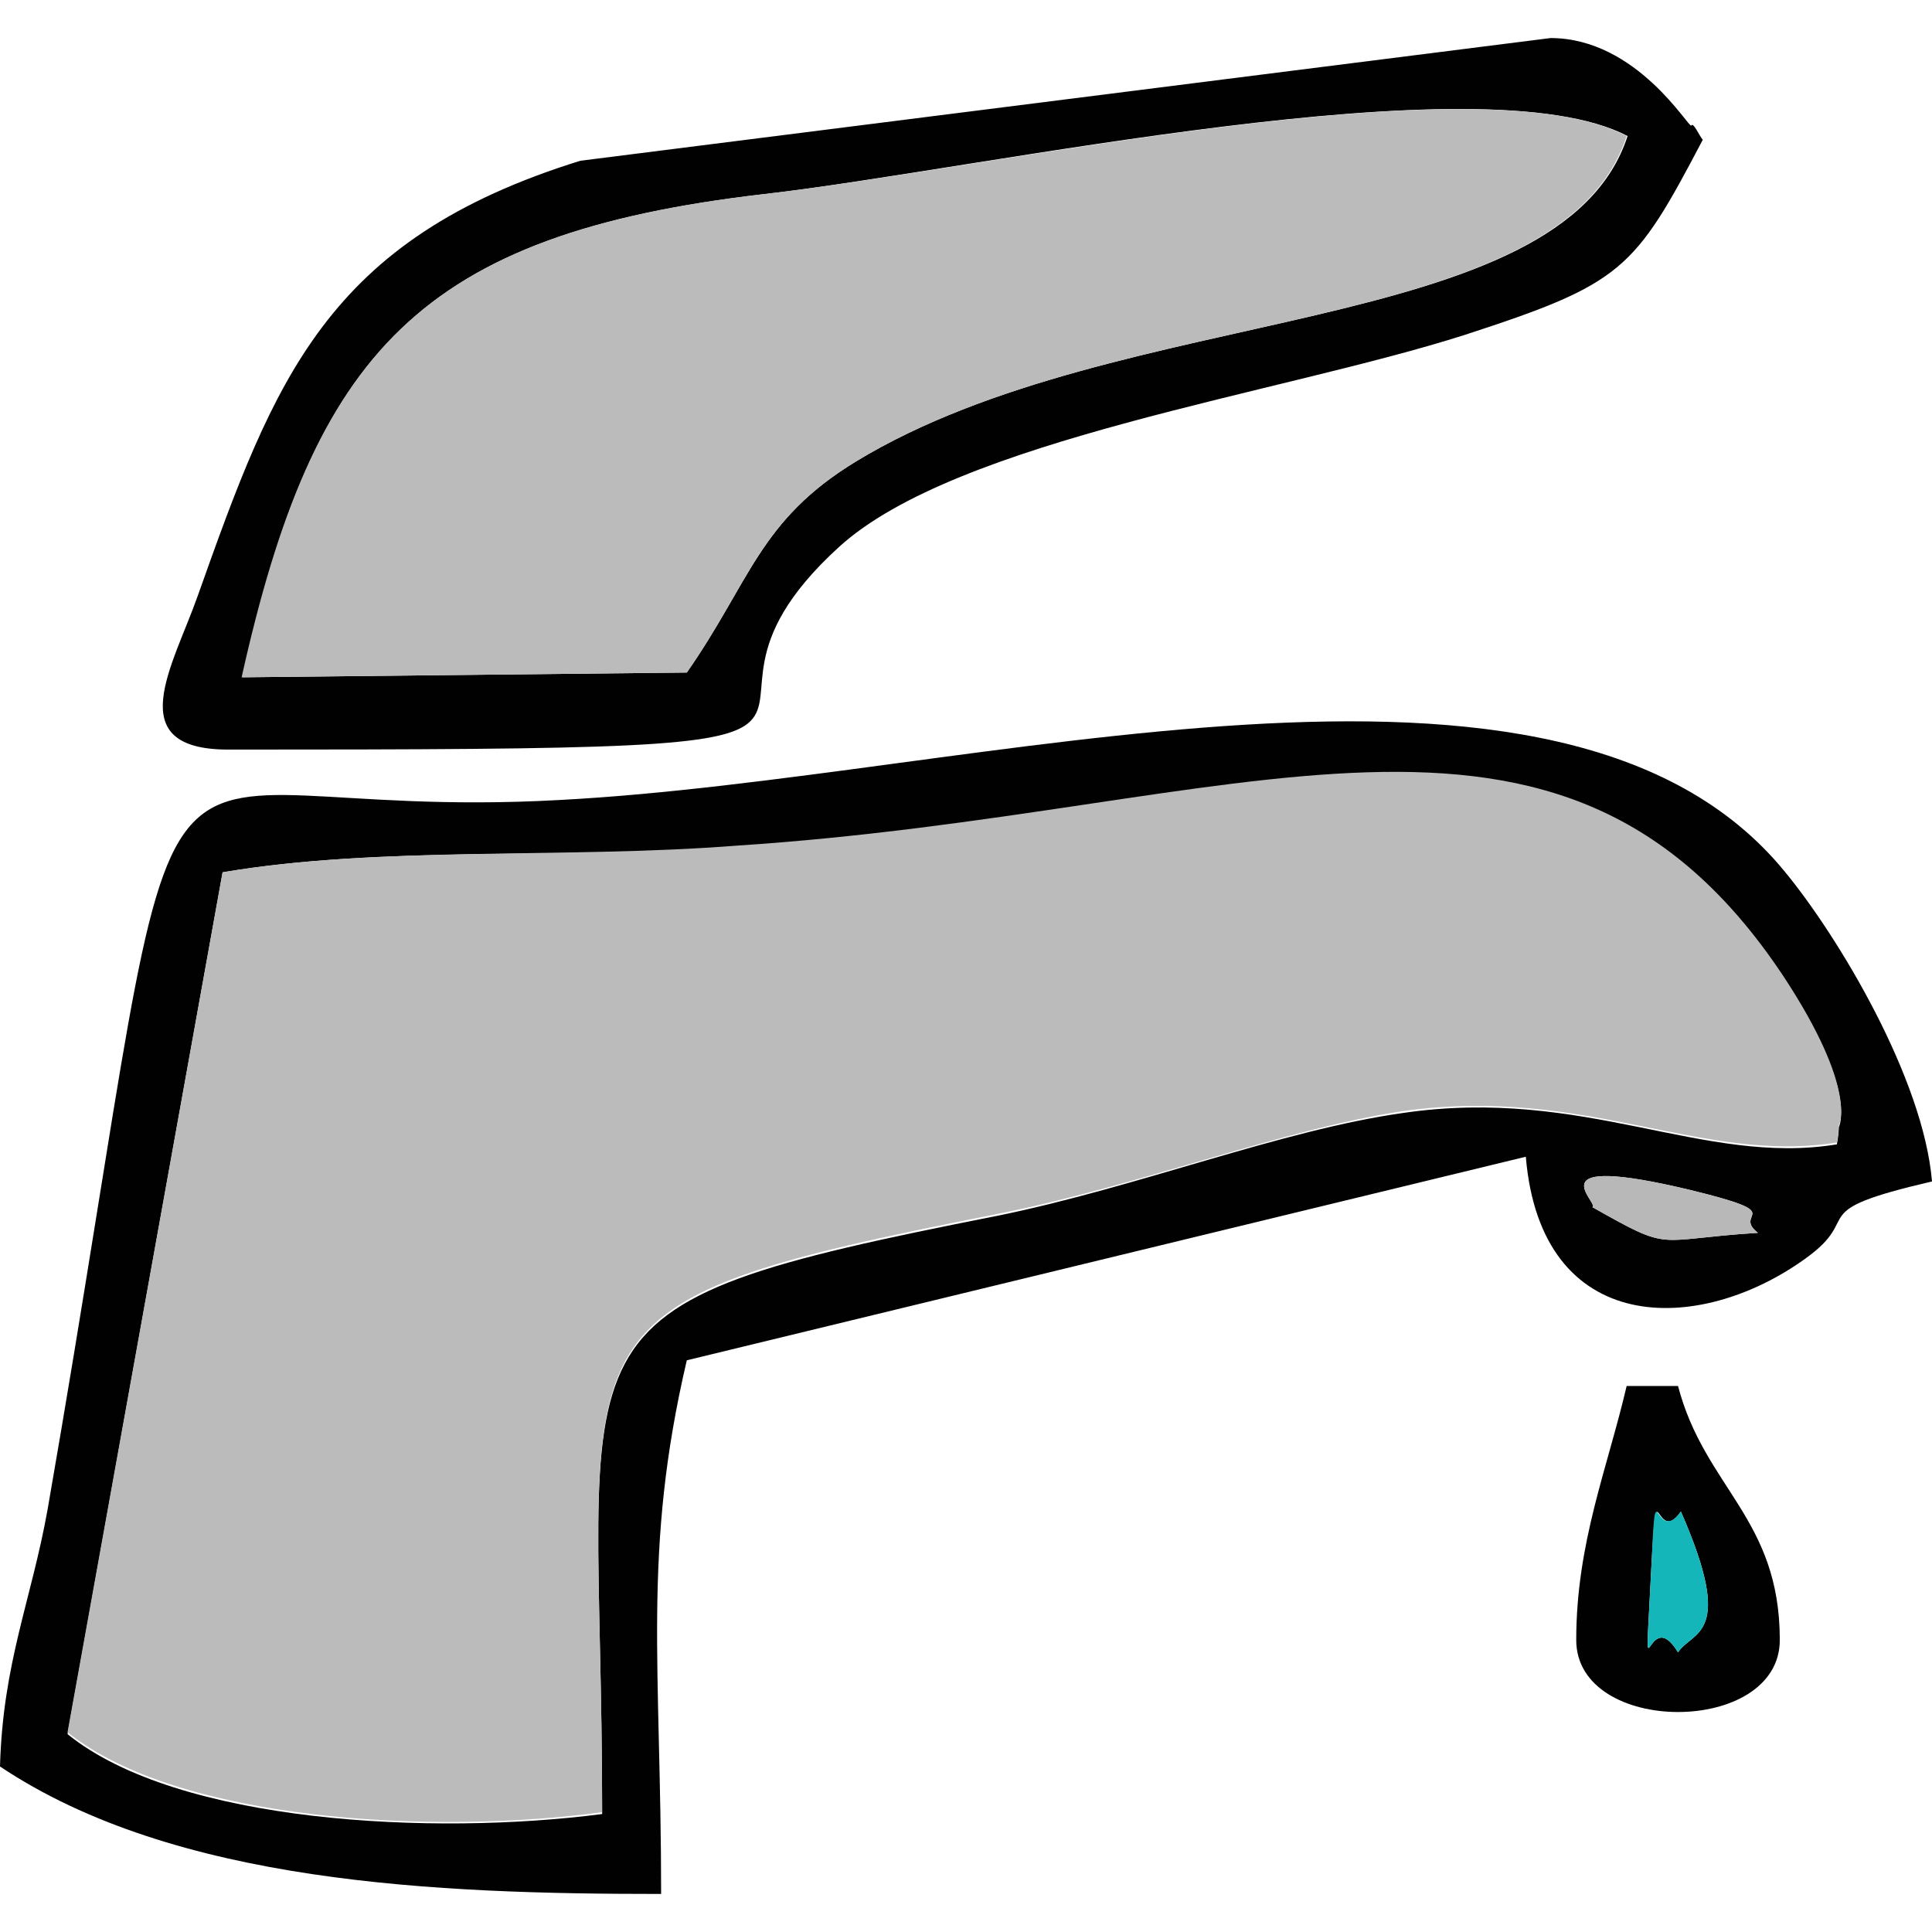 <?xml version="1.0" encoding="utf-8"?>
<!-- Generator: Adobe Illustrator 24.1.2, SVG Export Plug-In . SVG Version: 6.00 Build 0)  -->
<svg version="1.1" id="Слой_1" xmlns="http://www.w3.org/2000/svg" xmlns:xlink="http://www.w3.org/1999/xlink" x="0px" y="0px"
	 viewBox="0 0 203.1 203.1" style="enable-background:new 0 0 203.1 203.1;" xml:space="preserve">
<style type="text/css">
	.st0{fill-rule:evenodd;clip-rule:evenodd;fill:#010101;}
	.st1{fill-rule:evenodd;clip-rule:evenodd;fill:#BBBBBB;}
	.st2{fill-rule:evenodd;clip-rule:evenodd;fill:#B8B8B8;}
	.st3{fill-rule:evenodd;clip-rule:evenodd;fill:#14B6B9;}
</style>
<path class="st0" d="M167.4,126.9c0.8-0.4-6.4-5.8,10.3-1.8c10.7,2.6,4.3,2.3,7.1,4.5C173.7,130.3,175.9,131.7,167.4,126.9z
	 M23.4,91.7c16.5-2.8,36.1-1.4,54-2.6c53.5-3.6,86.4-21.7,110,13.6c8,12,5.9,15.8,5.9,15.8c0,0.6-0.1,1.2-0.2,1.8
	c-14.1,2.3-26.5-6.1-45.6-3.3c-12.8,1.8-27.9,7.8-42.6,10.8c-49.1,9.7-41.6,10.8-41.6,62.9c-17.7,2.3-44.6,1-56.2-8.4L23.4,91.7z
	 M0,185.7c18.4,12.3,45.9,13.4,69.5,13.4c0-24-2-36,2.7-56.1l88.2-21.4c1.6,19,18.2,18.8,29.4,10.7c6.3-4.5-0.5-4.9,13.3-8.1
	c-0.9-10.8-9.8-25.7-15.5-32.6c-23.6-28.8-84.8-9.8-128.8-7.5C10.1,86.8,21.4,64.4,5,158.7C3.3,168.2,0.3,174.8,0,185.7z"/>
<path class="st0" d="M72.2,70.7l-46.7,0.5C33,37.1,44.1,24.6,80.4,20.4c23.2-2.7,75.2-14.2,90.7-6.1c-7,21.5-53.3,17.3-81.1,34.2
	C79.8,54.7,78.9,61.1,72.2,70.7z M24,78.8c83.2,0,41.7-0.8,64.2-21.3c12.4-11.3,46.4-16.1,65.8-22.3c16.6-5.4,17.8-6.8,25-20.5
	c-0.4-0.5-1-1.9-1.2-1.5S172.1,4,163,4L61,16.9c-26.7,8.3-32.1,22.9-40.2,45.7C18.2,70,12.6,78.8,24,78.8z"/>
<path class="st0" d="M176.7,158.9c5.8,13.2,1.2,12.5-0.3,14.8c-3.4-5.6-3.6,7.1-2.8-9C174.2,153.5,174,162.8,176.7,158.9z
	 M165.7,172.4c0,10.1,21.4,10.1,21.4,0c0-12.8-7.9-16-10.7-26.7H171C169,154.3,165.7,162.2,165.7,172.4L165.7,172.4z"/>
<path class="st1" d="M23.4,91.7L7.1,182.1c11.7,9.4,38.6,10.8,56.2,8.4c0-52.1-7.5-53.2,41.6-62.9c14.7-2.9,29.9-8.9,42.6-10.8
	c19.1-2.7,31.4,5.6,45.6,3.3c0.1-0.6,0.2-1.2,0.2-1.8c0,0,2.1-3.7-5.9-15.8c-23.5-35.2-56.4-17.1-110-13.6
	C59.5,90.3,39.9,88.9,23.4,91.7z"/>
<path class="st1" d="M72.2,70.7c6.7-9.6,7.6-16,17.8-22.2C117.8,31.6,164,35.8,171,14.3c-15.4-8.1-67.4,3.5-90.7,6.1
	C44.1,24.6,33,37.1,25.4,71.2L72.2,70.7z"/>
<path class="st2" d="M167.4,126.9c8.5,4.8,6.3,3.4,17.4,2.7c-2.8-2.2,3.6-1.9-7.1-4.5C161,121.1,168.2,126.5,167.4,126.9z"/>
<path class="st3" d="M176.4,173.7c1.5-2.3,6.1-1.6,0.3-14.8c-2.8,3.9-2.6-5.4-3.1,5.8C172.8,180.8,173,168.1,176.4,173.7z"/>
</svg>
